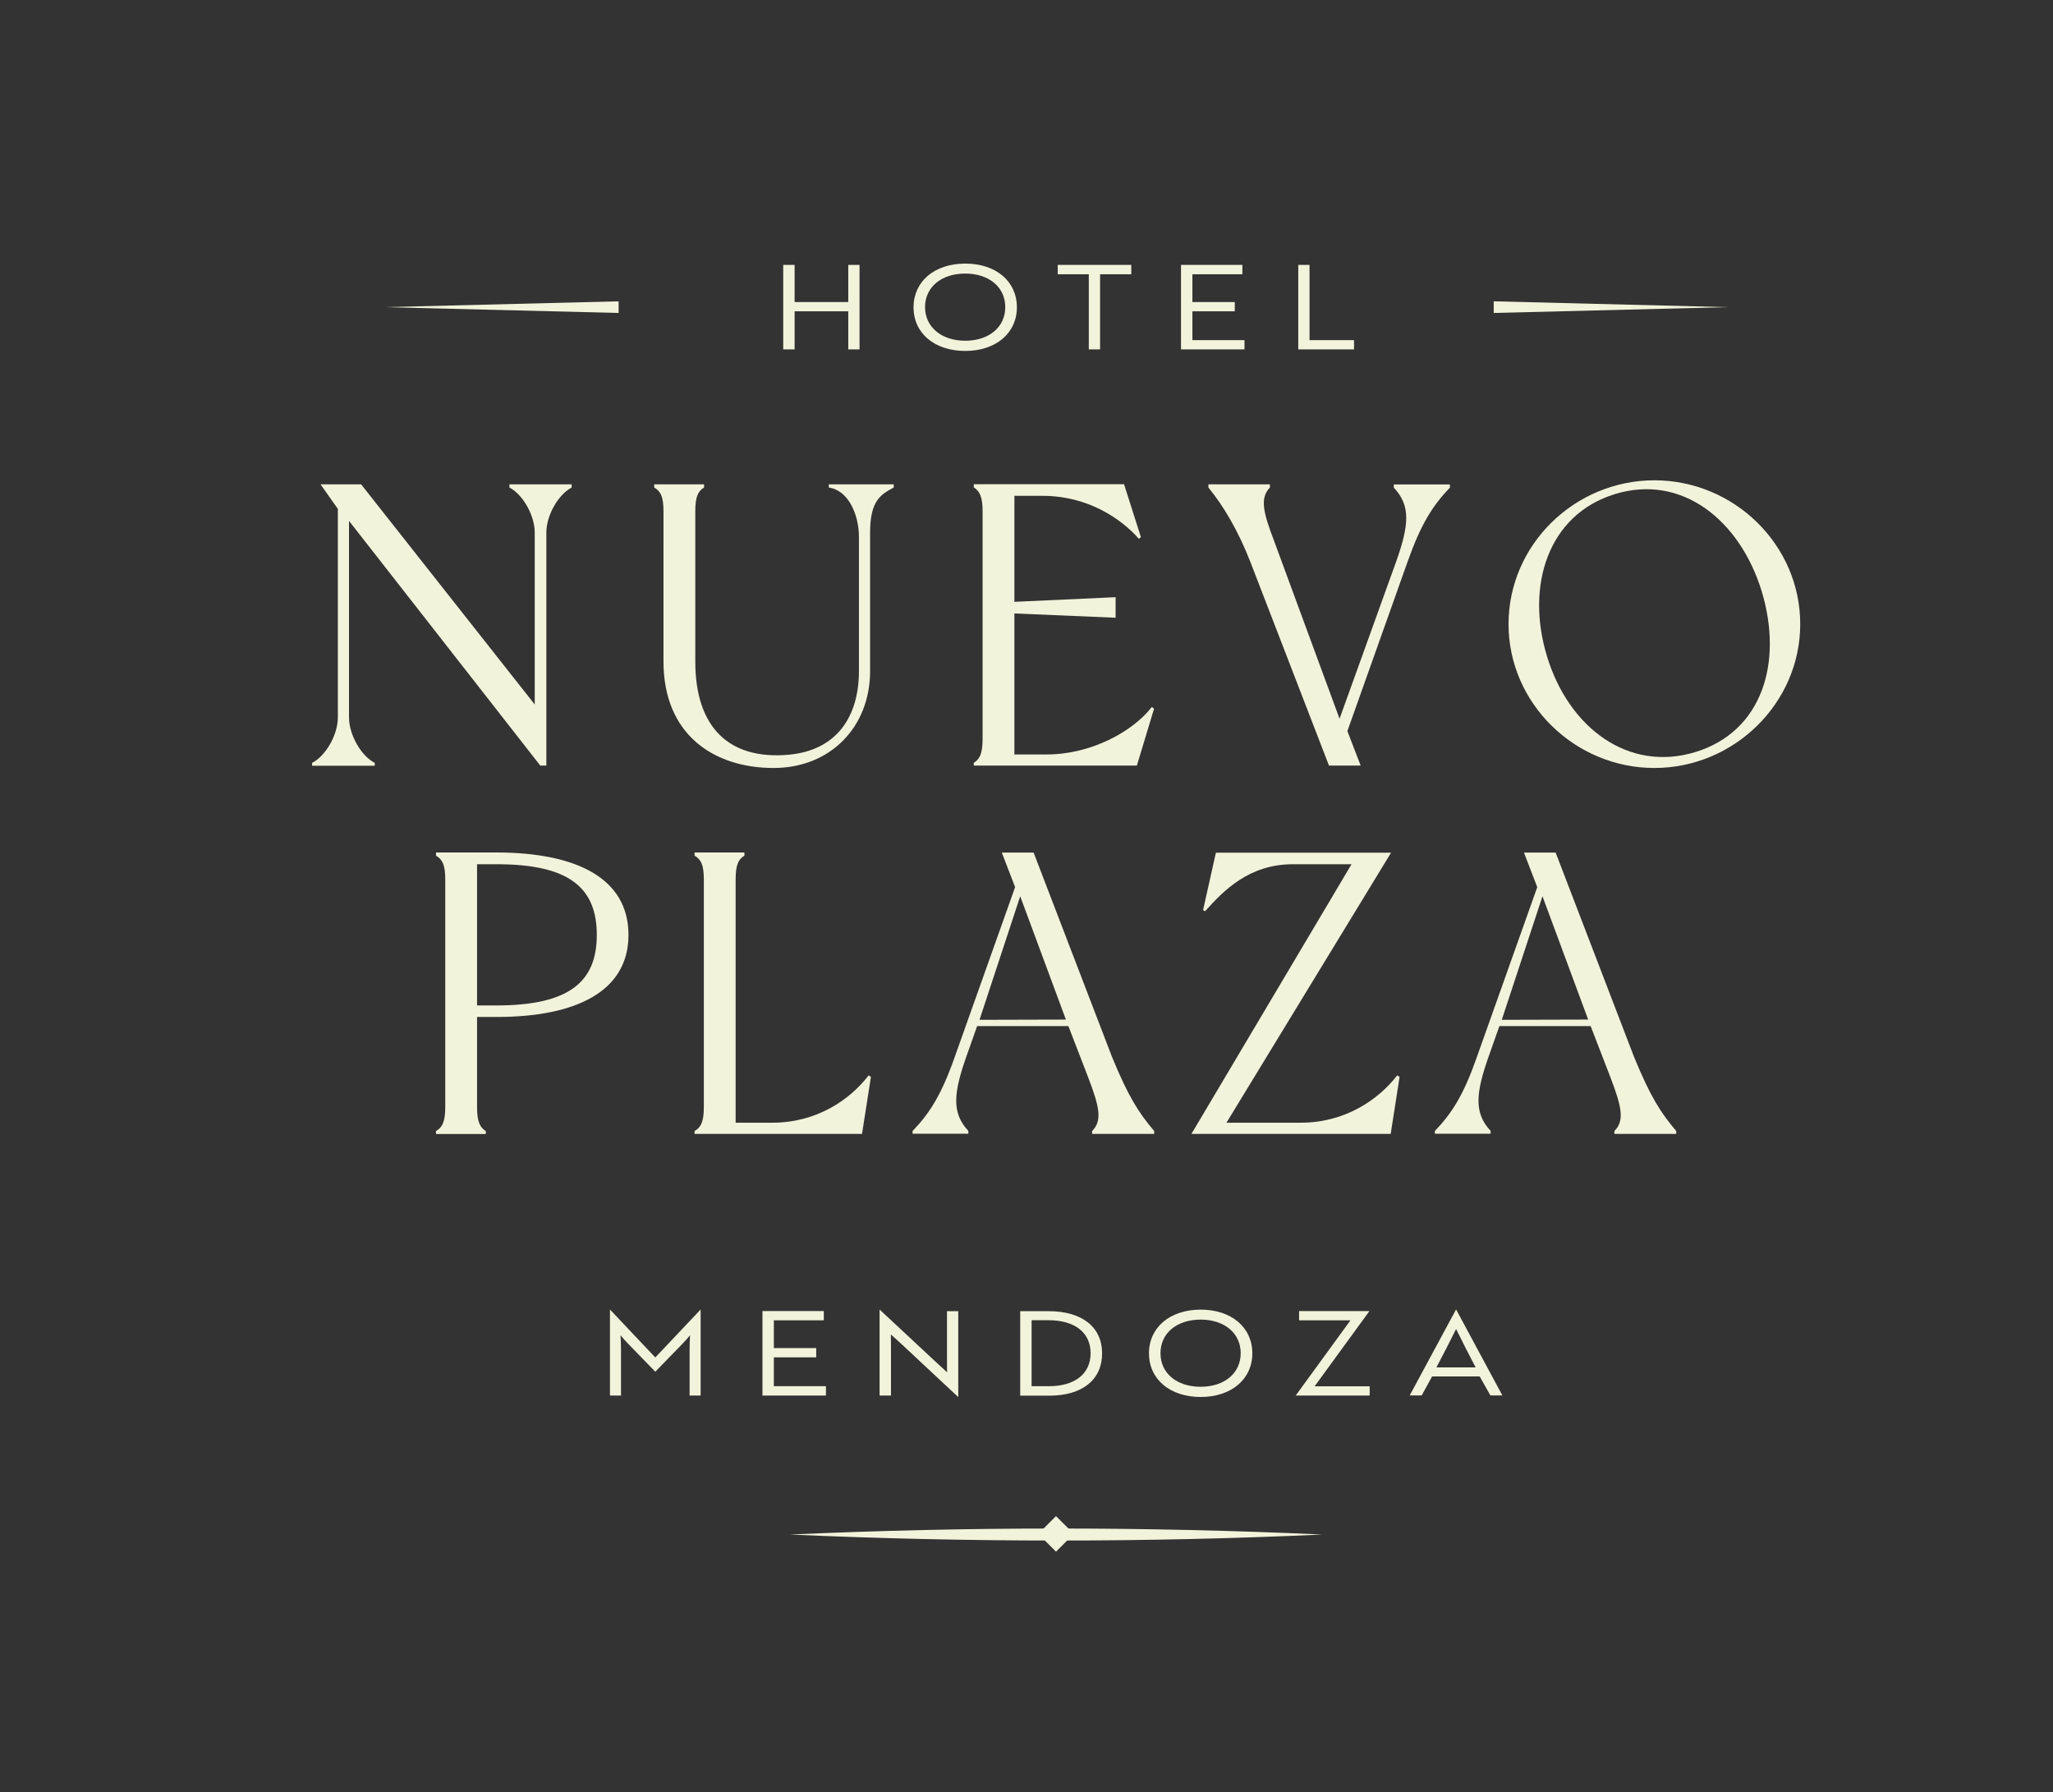 <?xml version="1.0" encoding="utf-8"?>
<!-- Generator: Adobe Illustrator 24.1.2, SVG Export Plug-In . SVG Version: 6.00 Build 0)  -->
<svg version="1.1" id="Capa_1" xmlns="http://www.w3.org/2000/svg" xmlns:xlink="http://www.w3.org/1999/xlink" x="0px" y="0px"
	 viewBox="0 0 173 151" style="enable-background:new 0 0 173 151;" xml:space="preserve">
<rect x="0" y="0" width="173" height="151" fill="#333333" stroke="none"/>
<style type="text/css">
	.st0{fill:#F2F3DB;}
</style>
<g>
	<path class="st0" d="M48.17,40.81v0.27c-1.12,0.58-2.13,2.34-2.13,3.79v19.64h-0.51L29.41,43.89v16.56c0,1.46,1.02,3.25,2.17,3.83
		v0.24H26.3v-0.24c1.15-0.58,2.17-2.37,2.17-3.83V42.88l-1.46-2.07h3.42l14.63,18.55V44.87c0-1.46-1.02-3.22-2.13-3.79v-0.27H48.17z
		"/>
	<path class="st0" d="M75.31,40.81v0.27c-1.08,0.58-1.99,1.09-1.99,3.79v11.68c0,4.71-3.35,8.16-8.13,8.16
		c-5.04,0-9.28-2.81-9.28-8.97V43.08c0-1.22-0.24-1.69-0.78-2v-0.27h4.2v0.27c-0.51,0.3-0.74,0.78-0.74,2v12.66
		c0,5.59,2.88,8.27,7.79,7.86c4.16-0.34,6-3.26,6-7.05V45.24c0-1.86-0.88-3.93-2.54-4.16v-0.27H75.31z"/>
	<path class="st0" d="M97.25,59.71l-1.45,4.8H82.06v-0.24c0.51-0.3,0.74-0.81,0.74-2v-19.2c0-1.18-0.24-1.69-0.74-2v-0.27h12.66
		l1.42,4.46l-0.17,0.14c-1.56-1.76-4.36-3.62-8.12-3.62h-2.37v8.93l8.53-0.39v1.73l-8.53-0.36v11.88h2.74
		c3.72,0,7.24-1.93,8.83-3.99L97.25,59.71z"/>
	<path class="st0" d="M118.62,47.31l-5.08,14.29l1.12,2.91h-2.67c0,0-5.62-14.56-6.64-17.2c-1.02-2.61-2.27-4.71-3.52-6.23v-0.27
		h5.18v0.27c-0.85,0.88-0.58,2.07,0.37,4.54l5.5,14.94l4.77-13.24c1.08-3.05,1.25-4.71-0.2-6.23v-0.27h4.73v0.27
		C120.72,42.6,119.74,44.16,118.62,47.31"/>
	<path class="st0" d="M148.45,49.81c-1.83-5.96-6.71-9.91-12.36-8.18c-5.65,1.73-7.55,7.74-5.72,13.7
		c1.83,5.99,6.84,9.76,12.49,8.04C148.51,61.64,150.27,55.81,148.45,49.81 M151.7,52.59c0,6.67-5.59,12.12-12.29,12.12
		c-6.7,0-12.29-5.45-12.29-12.12c0-6.7,5.59-12.12,12.29-12.12C146.11,40.47,151.7,45.89,151.7,52.59"/>
	<path class="st0" d="M50.29,78.78c0-3.99-2.34-5.96-8.43-5.96H40.2v11.9h1.66C47.95,84.71,50.29,82.74,50.29,78.78 M52.96,78.78
		c0,4.77-4.44,6.91-11.11,6.91H40.2v7.62c0,1.18,0.24,1.69,0.74,2v0.24h-4.2V95.3c0.54-0.3,0.78-0.81,0.78-2v-19.2
		c0-1.22-0.24-1.69-0.78-2v-0.27h5.11C48.53,71.84,52.96,73.97,52.96,78.78"/>
	<path class="st0" d="M73.39,90.74l-0.75,4.8H58.53V95.3c0.54-0.3,0.78-0.81,0.78-2v-19.2c0-1.22-0.24-1.69-0.78-2v-0.27h4.2v0.27
		c-0.51,0.3-0.74,0.78-0.74,2V94.6h3.08c3.76,0,6.54-1.93,8.13-3.99L73.39,90.74z"/>
	<path class="st0" d="M89.82,85.91l-3.85-10.39l-3.43,10.41L89.82,85.91z M97.24,95.54h-5.21V95.3c0.88-0.88,0.61-2.06-0.34-4.54
		l-1.66-4.3h-7.69l-0.91,2.57c-1.08,3.08-1.25,4.74,0.17,6.26v0.24h-4.7V95.3c1.46-1.52,2.44-3.08,3.56-6.26l5.08-14.29l-1.12-2.91
		h2.68l6.6,17.2c1.39,3.39,2.27,4.74,3.56,6.26V95.54z"/>
	<path class="st0" d="M117.94,90.74l-0.75,4.8h-13.98h-2.81l13.49-22.72h-4.93c-3.72,0-5.86,2.23-7.41,3.96l-0.17-0.1l1.08-4.83
		h14.76L103.35,94.6h6.26c3.72,0,6.54-1.93,8.13-3.99L117.94,90.74z"/>
	<path class="st0" d="M133.83,85.91l-3.85-10.39l-3.43,10.41L133.83,85.91z M141.25,95.54h-5.21V95.3c0.88-0.88,0.61-2.06-0.34-4.54
		l-1.66-4.3h-7.69l-0.91,2.57c-1.08,3.08-1.25,4.74,0.17,6.26v0.24h-4.7V95.3c1.46-1.52,2.44-3.08,3.55-6.26l5.08-14.29l-1.12-2.91
		h2.67l6.6,17.2c1.39,3.39,2.27,4.74,3.56,6.26V95.54z"/>
	<path class="st0" d="M53.05,113.35c-0.31-0.31-0.55-0.59-0.76-0.84c0.02,0.27,0.04,0.76,0.04,1.23v3.85H51.4v-7.23h0.02l3.8,4.02
		l3.8-4.02h0.02v7.23h-0.93v-3.85c0-0.46,0.02-0.96,0.04-1.23c-0.21,0.25-0.46,0.53-0.76,0.84l-2.17,2.23L53.05,113.35z"/>
	<polygon class="st0" points="64.25,117.59 64.25,110.47 69.42,110.47 69.42,111.25 65.21,111.25 65.21,113.59 68.78,113.59 
		68.78,114.37 65.21,114.37 65.21,116.8 69.6,116.8 69.6,117.59 	"/>
	<path class="st0" d="M76.05,113.33c-0.34-0.32-0.73-0.66-0.98-0.89c0,0.25,0.01,0.73,0.01,1.03v4.12h-0.96v-7.23h0.02l4.7,4.38
		c0.34,0.32,0.78,0.71,0.97,0.89c-0.01-0.27-0.01-0.66-0.01-1.03v-4.12h0.95v7.23h-0.01L76.05,113.33z"/>
	<path class="st0" d="M86.93,111.25v5.55h1.47c2.18,0,3.5-1.04,3.5-2.78c0-1.74-1.33-2.78-3.56-2.78H86.93z M85.97,117.59v-7.11
		h2.38c2.83,0,4.52,1.33,4.52,3.56c0,2.22-1.67,3.56-4.46,3.56H85.97z"/>
	<path class="st0" d="M101.18,116.85c2,0,3.37-1.15,3.37-2.83c0-1.68-1.37-2.83-3.37-2.83c-2.02,0-3.39,1.15-3.39,2.83
		C97.79,115.71,99.16,116.85,101.18,116.85 M101.18,110.35c2.58,0,4.35,1.49,4.35,3.68c0,2.18-1.77,3.68-4.35,3.68
		c-2.59,0-4.36-1.49-4.36-3.68C96.82,111.85,98.59,110.35,101.18,110.35"/>
	<polygon class="st0" points="113.8,111.25 109.47,111.25 109.47,110.47 115.39,110.47 115.39,110.48 110.78,116.81 115.42,116.81 
		115.42,117.59 109.19,117.59 109.19,117.58 	"/>
	<path class="st0" d="M124.35,115.22c-0.53-1-1.15-2.22-1.65-3.24c-0.5,1.02-1.13,2.24-1.66,3.24H124.35z M122.69,110.35h0.02
		l3.89,7.23h-1.01l-0.9-1.6h-4.01l-0.88,1.6h-1.01L122.69,110.35z"/>
	<polygon class="st0" points="71.48,29.44 71.48,26.23 66.96,26.23 66.96,29.44 66,29.44 66,22.32 66.96,22.32 66.96,25.45 
		71.48,25.45 71.48,22.32 72.43,22.32 72.43,29.44 	"/>
	<path class="st0" d="M81.34,28.71c2,0,3.37-1.15,3.37-2.83c0-1.68-1.37-2.83-3.37-2.83c-2.02,0-3.39,1.15-3.39,2.83
		C77.96,27.56,79.33,28.71,81.34,28.71 M81.34,22.21c2.58,0,4.35,1.49,4.35,3.68c0,2.18-1.77,3.68-4.35,3.68
		c-2.59,0-4.36-1.49-4.36-3.68C76.99,23.7,78.76,22.21,81.34,22.21"/>
	<polygon class="st0" points="92.7,23.11 92.7,29.44 91.75,29.44 91.75,23.11 89.13,23.11 89.13,22.32 95.33,22.32 95.33,23.11 	"/>
	<polygon class="st0" points="99.52,29.44 99.52,22.32 104.69,22.32 104.69,23.11 100.48,23.11 100.48,25.45 104.05,25.45 
		104.05,26.23 100.48,26.23 100.48,28.66 104.87,28.66 104.87,29.44 	"/>
	<polygon class="st0" points="109.4,29.44 109.4,22.32 110.35,22.32 110.35,28.66 114.1,28.66 114.1,29.44 	"/>
	<polygon class="st0" points="125.87,26.37 145.58,25.88 125.87,25.39 	"/>
	<polygon class="st0" points="32.42,25.88 52.13,26.37 52.13,25.39 	"/>
	<path class="st0" d="M66.57,129.3c14.94-0.67,29.92-0.68,44.86,0C96.49,129.98,81.51,129.97,66.57,129.3"/>
	
		<rect x="87.94" y="128.24" transform="matrix(0.707 -0.707 0.707 0.707 -65.35 100.753)" class="st0" width="2.12" height="2.12"/>
</g>
</svg>

